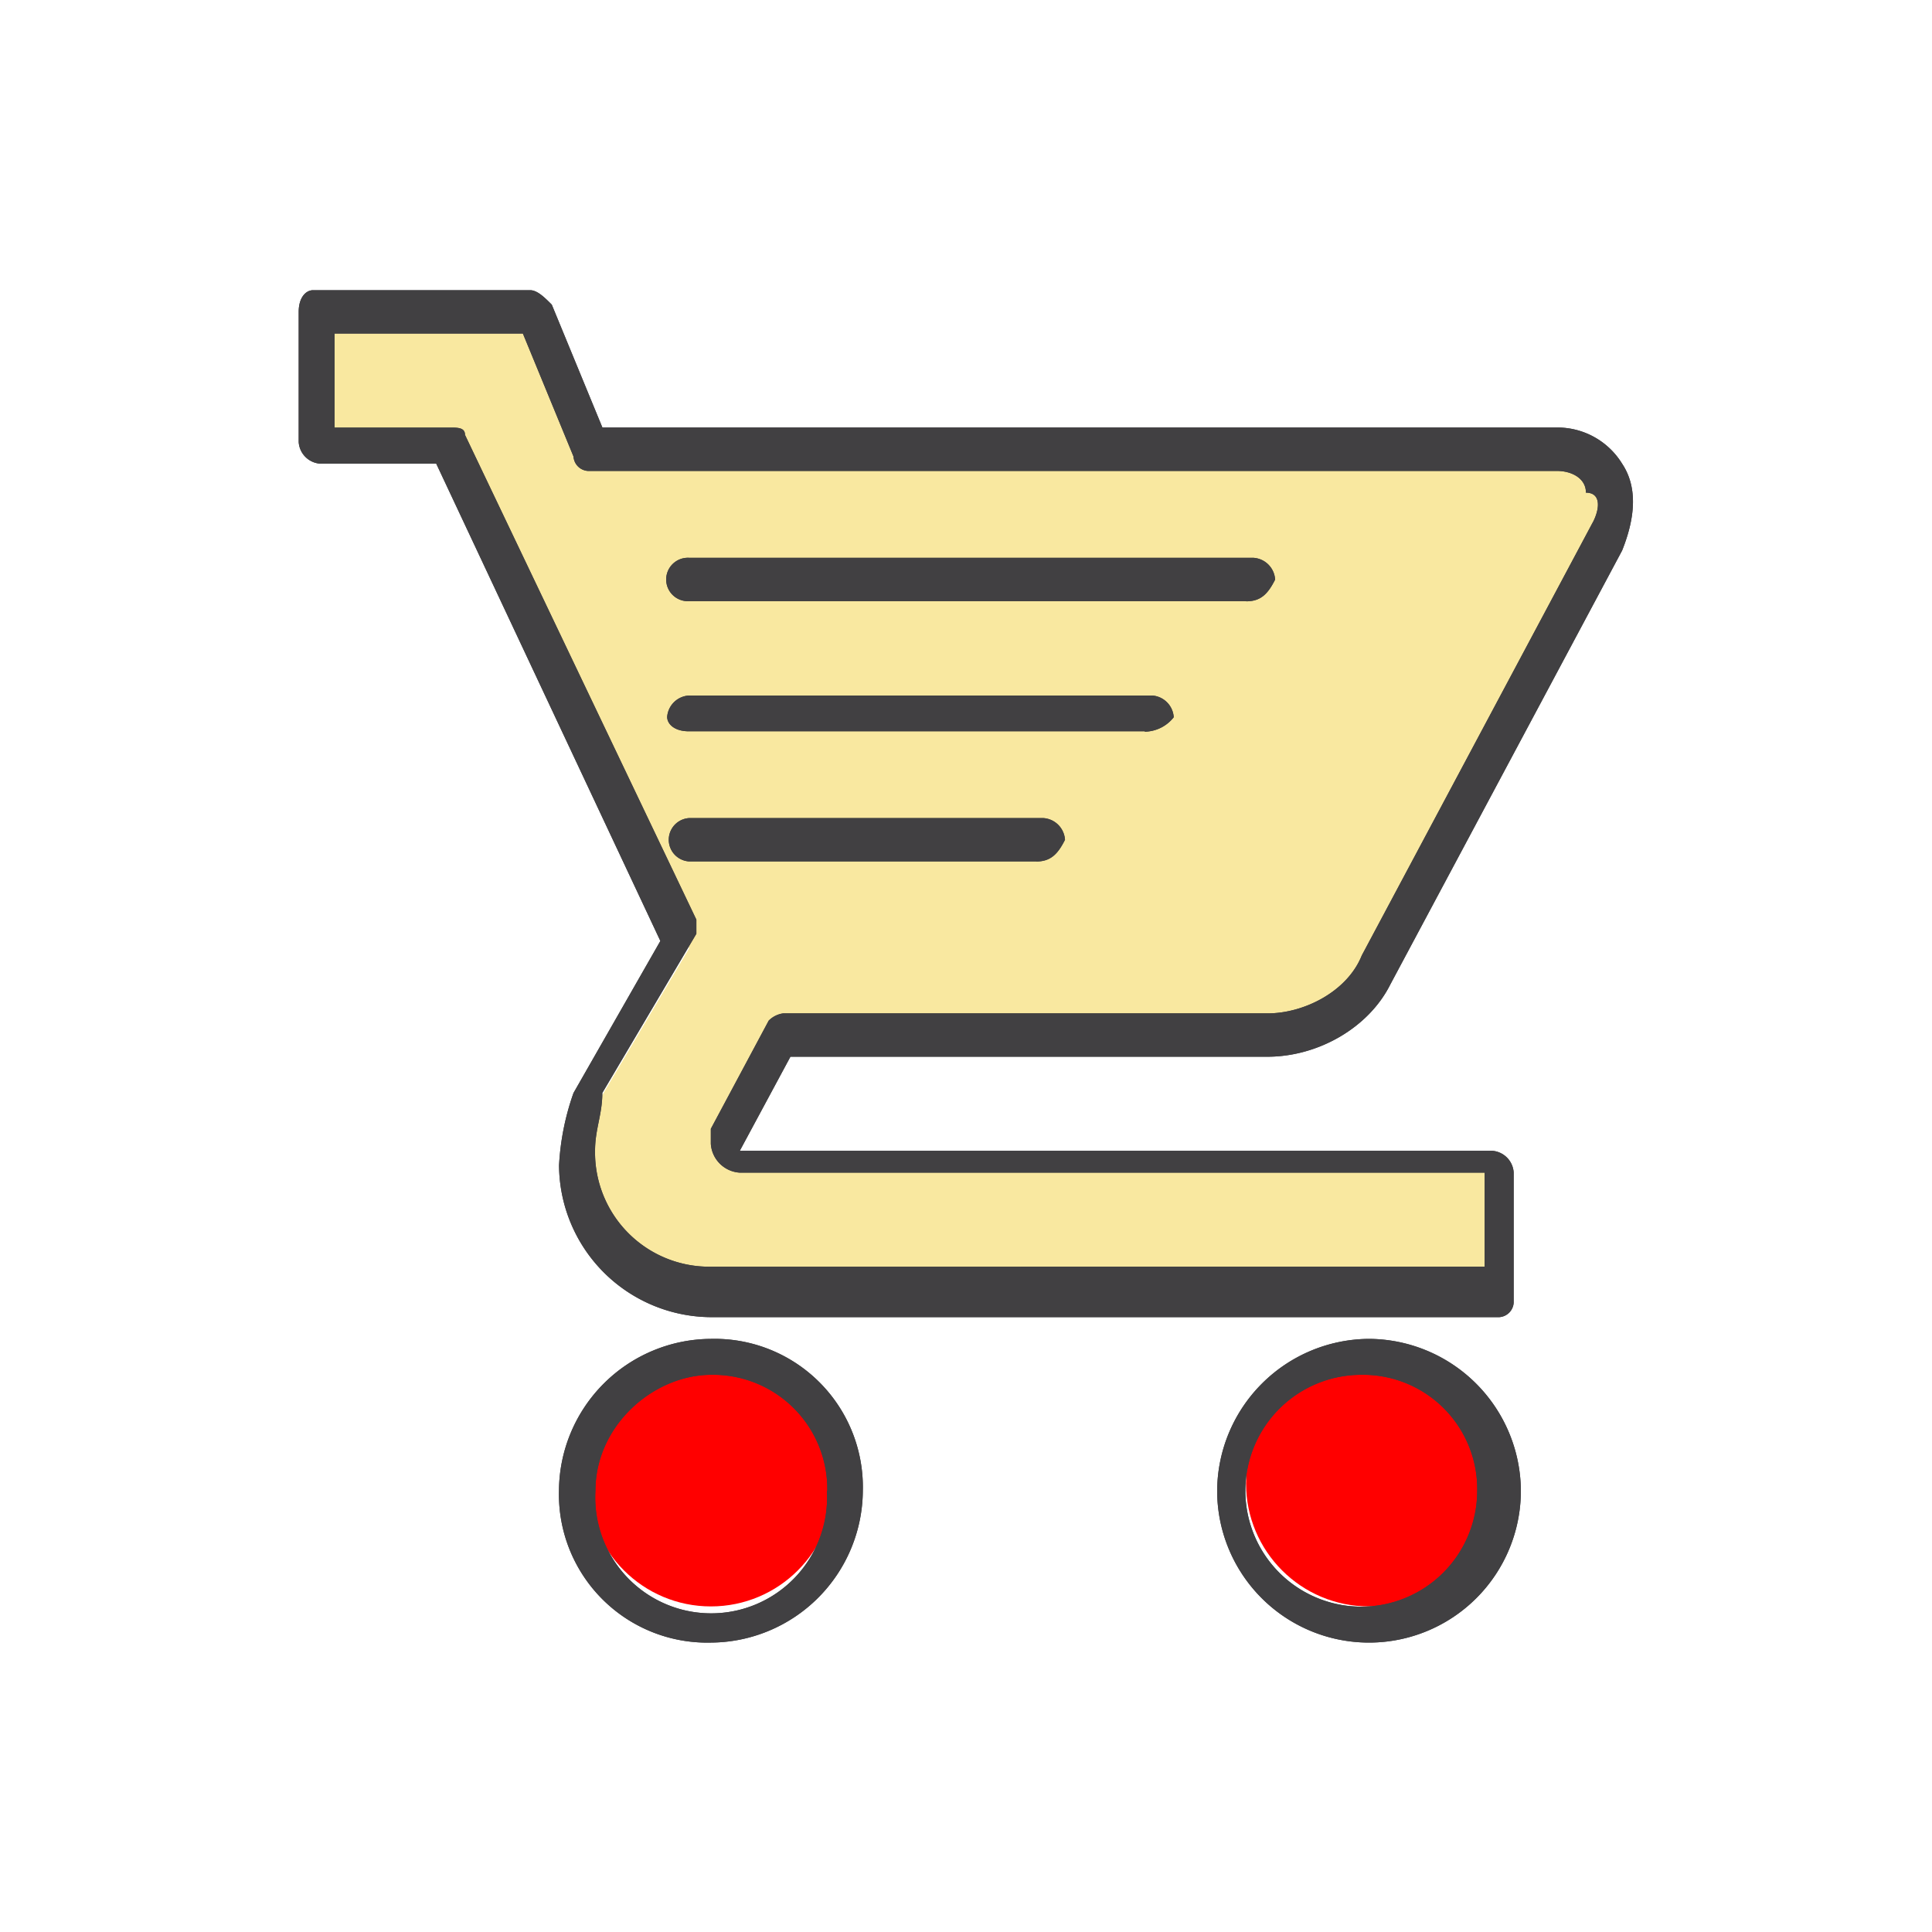 <svg id="Layer_1" data-name="Layer 1" xmlns="http://www.w3.org/2000/svg" viewBox="0 0 250 250"><defs><style>.cls-1{fill:red;}.cls-2{fill:#f9e8a0;}.cls-3{fill:#414042;}</style></defs><title>Naturalhealth or organic food store</title><circle class="cls-1" cx="91.99" cy="191.96" r="15.91"/><circle class="cls-1" cx="177.15" cy="191.96" r="15.91"/><path class="cls-2" d="M164,133.94c5.61,0,12.17-2.81,14-8.42L208,69.37a7,7,0,0,0,0-8.42,7.88,7.88,0,0,0-6.55-3.74H76.08L69.53,41.29H41.45V58.14H58.3l30.88,64.57L77,143.3c-.94,2.81-.94,5.61-1.87,7.49A16.77,16.77,0,0,0,92,167.63H194V150.79H95.73a2,2,0,0,1-1.87-1.87V148l7.49-14Z"/><path class="cls-3" d="M177.15,173.25A19.77,19.77,0,0,0,157.5,192.9a19.65,19.65,0,1,0,39.3,0h0A19.77,19.77,0,0,0,177.15,173.25Zm14,19.65a15,15,0,1,1-15-15,14.78,14.78,0,0,1,15,15Z"/><path class="cls-3" d="M209.9,60a9.83,9.83,0,0,0-8.42-4.68H77.95L71.4,39.42c-.94-.94-1.87-1.87-2.81-1.87H40.52c-.94,0-1.87.94-1.87,2.81V57.2A3,3,0,0,0,41.45,60h15l29,61.76L74.21,141.43a33.25,33.25,0,0,0-1.87,9.36A19.77,19.77,0,0,0,92,170.44H194a2,2,0,0,0,1.87-1.87V151.72a3,3,0,0,0-2.81-2.81H95.73l6.55-12.17H164c6.55,0,13.1-3.74,15.91-9.36L209.9,71.24Q212.71,64.22,209.9,60Zm-3.74,7.49-29.95,56.15c-1.87,4.68-7.49,7.49-12.17,7.49h-62.7a3.27,3.27,0,0,0-1.87.94l-7.49,14V148a4,4,0,0,0,3.74,3.74h96.39v12.17H92a14.78,14.78,0,0,1-15-15c0-2.81.94-4.68.94-7.49l12.17-20.59V119L60.17,56.27c0-.94-.94-.94-1.87-.94h-15V43.16H67.66l6.55,15.91a2,2,0,0,0,1.87,1.87h125.4c1.87,0,3.74.94,3.74,2.81C207.09,63.75,207.09,65.62,206.16,67.5Z"/><path class="cls-3" d="M92,173.25A19.77,19.77,0,0,0,72.33,192.9,19.19,19.19,0,0,0,92,212.55a19.77,19.77,0,0,0,19.65-19.65h0A19.19,19.19,0,0,0,92,173.25Zm15,19.65a15,15,0,1,1-29.95,0c0-8.42,7.49-15,15-15a14.78,14.78,0,0,1,15,15Z"/><path class="cls-3" d="M161.24,77.79H89.18a2.81,2.81,0,1,1,0-5.61h73A3,3,0,0,1,165,75c-.94,1.87-1.87,2.81-3.74,2.81Zm-13.1,16.84h-59c-1.87,0-2.81-.94-2.81-1.87A3,3,0,0,1,89.18,90h59.89a3,3,0,0,1,2.81,2.81,4.86,4.86,0,0,1-3.74,1.87Zm-14,16.84H89.18a2.81,2.81,0,0,1,0-5.61H135a3,3,0,0,1,2.81,2.81c-.94,1.87-1.87,2.81-3.74,2.81Z"/><path class="cls-3" d="M177.15,173.25A19.77,19.77,0,0,0,157.5,192.9a19.65,19.65,0,1,0,39.3,0h0A19.77,19.77,0,0,0,177.15,173.25Zm14,19.65a15,15,0,1,1-15-15,14.78,14.78,0,0,1,15,15Z"/><path class="cls-3" d="M209.9,60a9.83,9.83,0,0,0-8.42-4.68H77.95L71.4,39.42c-.94-.94-1.87-1.87-2.81-1.87H40.52c-.94,0-1.87.94-1.87,2.81V57.2A3,3,0,0,0,41.45,60h15l29,61.76L74.21,141.43a33.25,33.25,0,0,0-1.87,9.36A19.77,19.77,0,0,0,92,170.44H194a2,2,0,0,0,1.87-1.87V151.72a3,3,0,0,0-2.81-2.81H95.73l6.55-12.17H164c6.55,0,13.1-3.74,15.91-9.36L209.9,71.24Q212.71,64.22,209.9,60Zm-3.74,7.49-29.95,56.15c-1.87,4.68-7.49,7.49-12.17,7.49h-62.7a3.27,3.27,0,0,0-1.87.94l-7.49,14V148a4,4,0,0,0,3.74,3.74h96.39v12.17H92a14.78,14.78,0,0,1-15-15c0-2.81.94-4.68.94-7.49l12.17-20.59V119L60.17,56.27c0-.94-.94-.94-1.87-.94h-15V43.16H67.66l6.55,15.91a2,2,0,0,0,1.87,1.87h125.4c1.87,0,3.74.94,3.74,2.81C207.09,63.75,207.09,65.62,206.16,67.5Z"/><path class="cls-3" d="M92,173.25A19.77,19.77,0,0,0,72.33,192.9,19.19,19.19,0,0,0,92,212.55a19.77,19.77,0,0,0,19.65-19.65h0A19.19,19.19,0,0,0,92,173.25Zm15,19.65a15,15,0,1,1-29.95,0c0-8.42,7.49-15,15-15a14.78,14.78,0,0,1,15,15Z"/><path class="cls-3" d="M161.24,77.79H89.18a2.81,2.81,0,1,1,0-5.61h73A3,3,0,0,1,165,75c-.94,1.87-1.87,2.81-3.74,2.81Zm-13.1,16.84h-59c-1.87,0-2.81-.94-2.81-1.87A3,3,0,0,1,89.18,90h59.89a3,3,0,0,1,2.81,2.81,4.86,4.86,0,0,1-3.74,1.87Zm-14,16.84H89.18a2.81,2.81,0,0,1,0-5.61H135a3,3,0,0,1,2.81,2.81c-.94,1.87-1.87,2.81-3.74,2.81Z"/></svg>